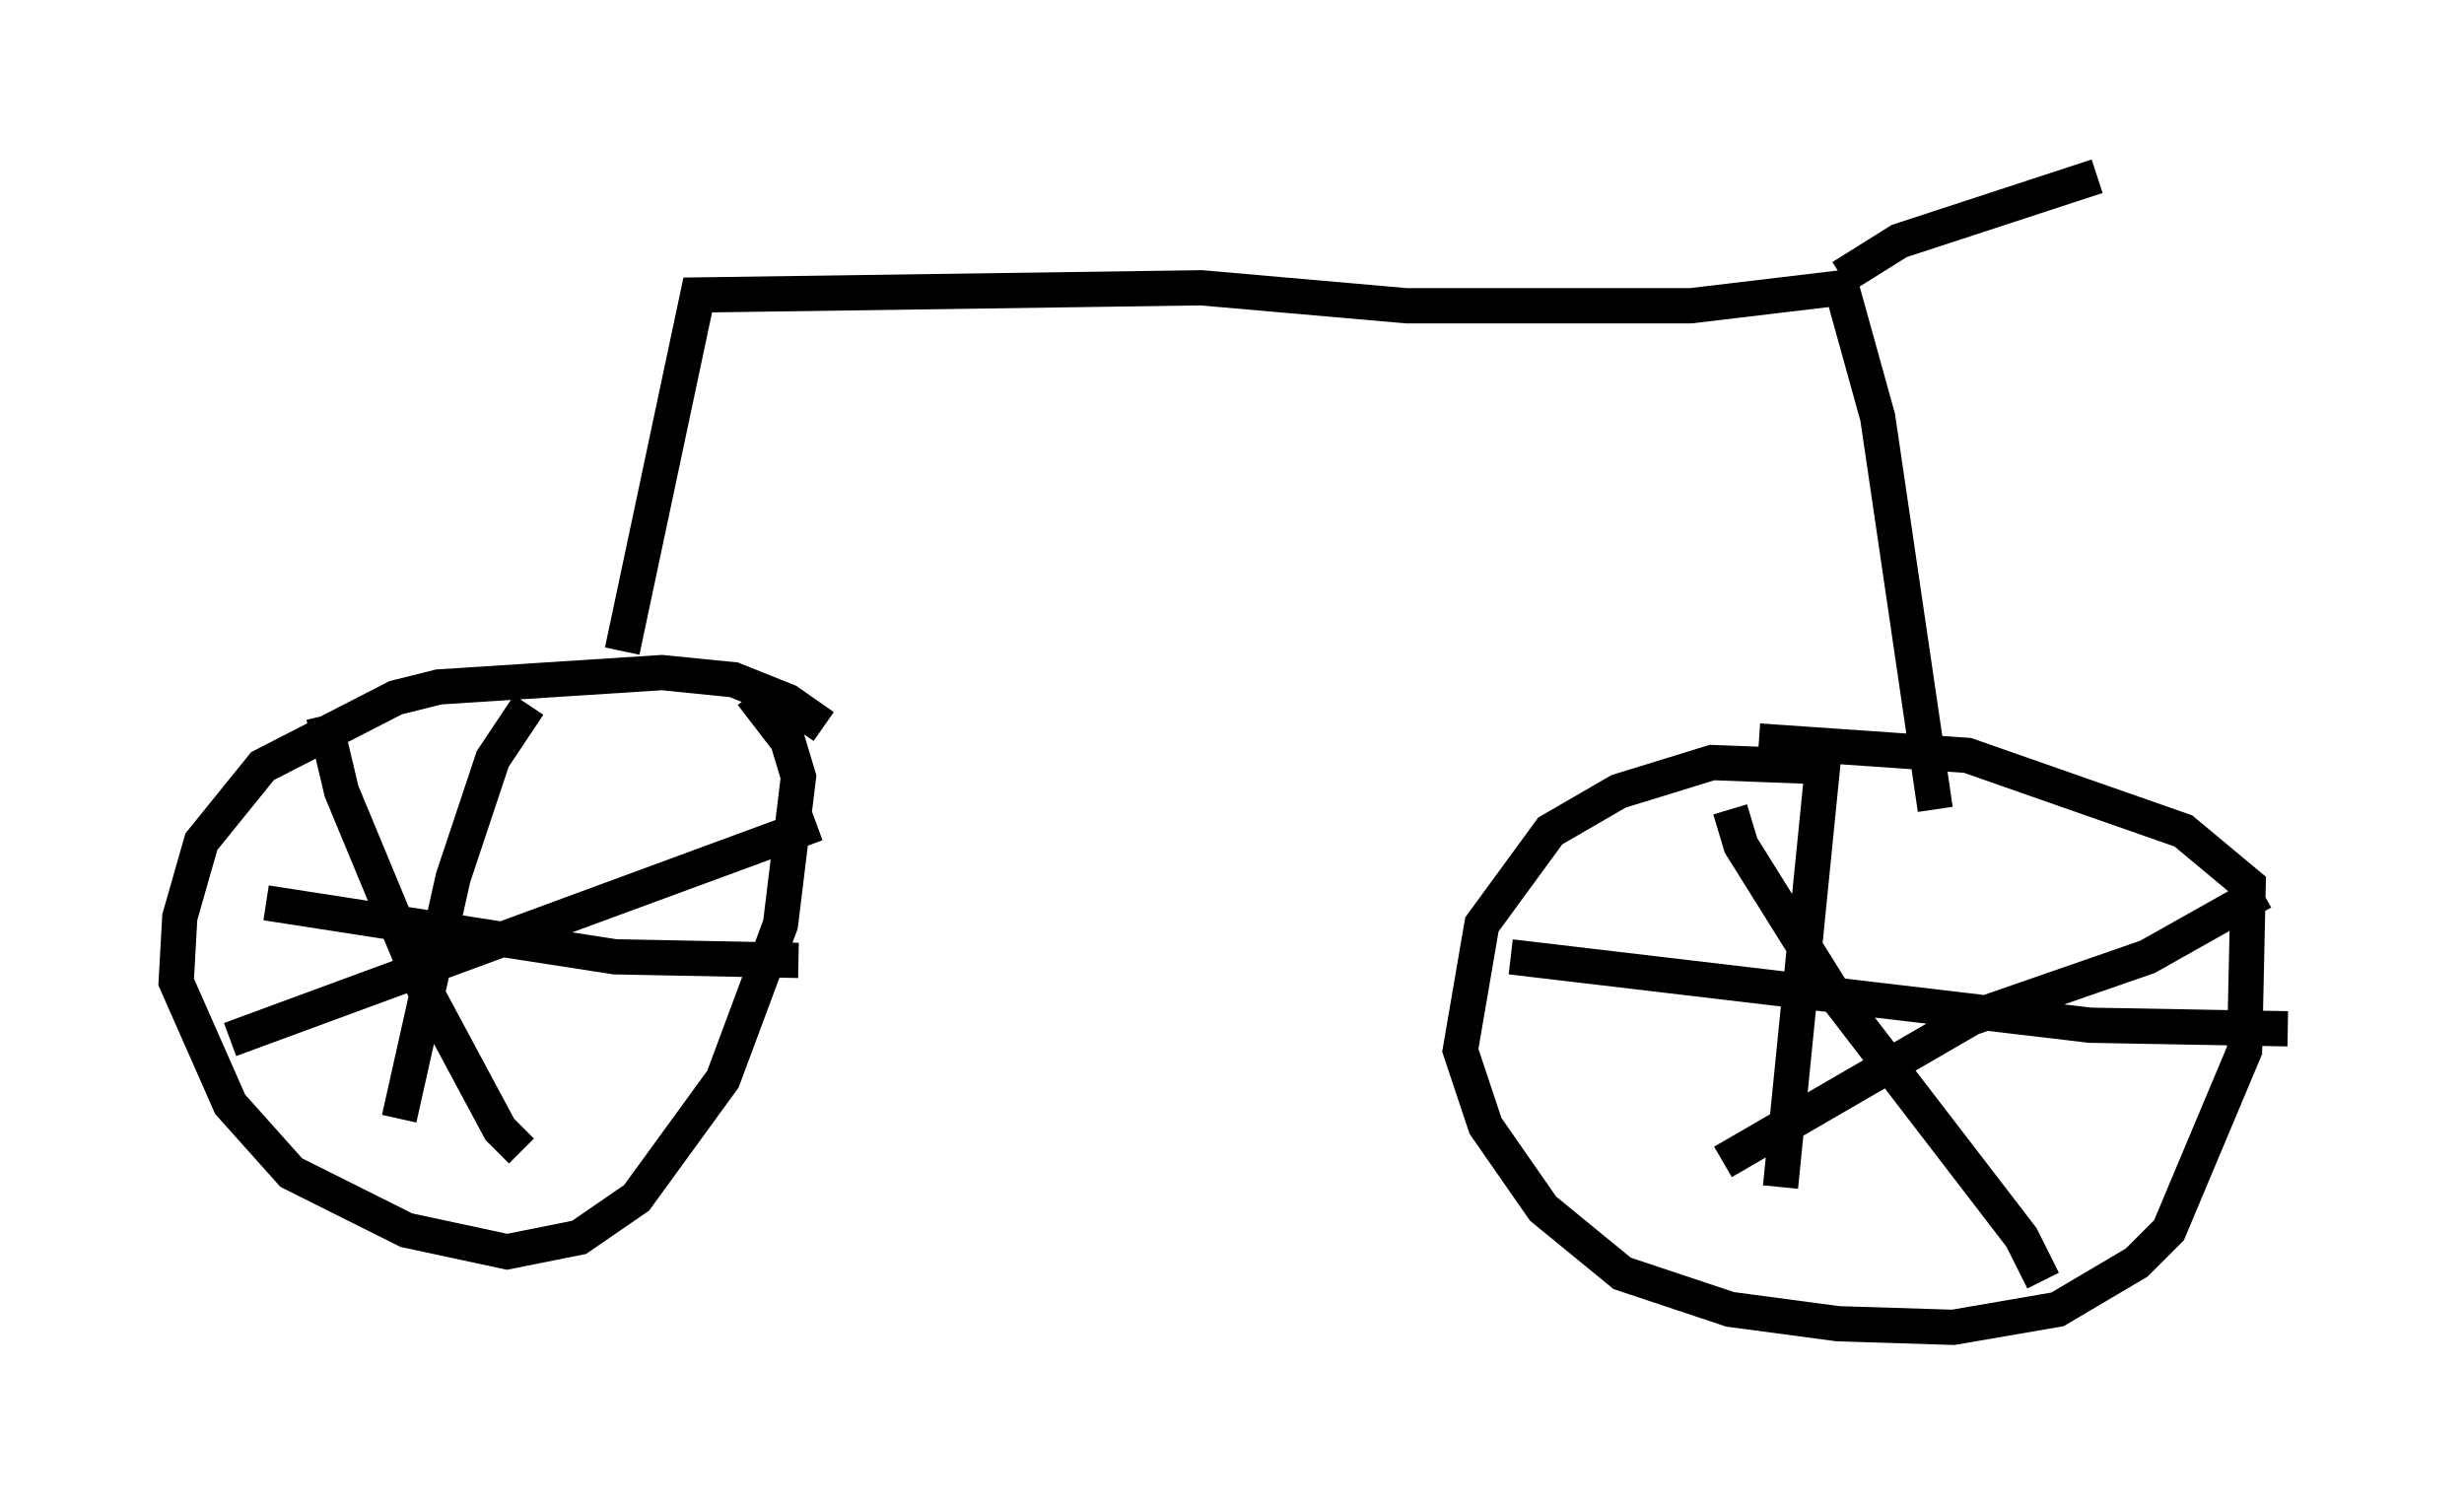 <?xml version="1.0" encoding="utf-8" ?>
<svg baseProfile="full" height="42.667" version="1.1" width="69.924" xmlns="http://www.w3.org/2000/svg" xmlns:ev="http://www.w3.org/2001/xml-events" xmlns:xlink="http://www.w3.org/1999/xlink"><defs /><rect fill="white" height="42.667" width="69.924" x="0" y="0" /><path d="M23.988, 22.048 m-0.613, -1.429 l-1.021, -0.715 -1.531, -0.613 l-2.042, -0.204 -6.329, 0.408 l-1.225, 0.306 -3.777, 1.94 l-1.735, 2.144 -0.613, 2.144 l-0.102, 1.838 1.531, 3.471 l1.735, 1.94 3.267, 1.633 l2.858, 0.613 2.042, -0.408 l1.633, -1.123 2.45, -3.369 l1.633, -4.39 0.51, -4.185 l-0.306, -1.021 -1.021, -1.327 m-6.329, 0.306 l-1.021, 1.531 -1.123, 3.369 l-1.531, 6.84 m-3.777, -6.125 l9.902, 1.531 5.206, 0.102 m0.51, -3.879 l-16.64, 6.125 m2.654, -9.188 l0.51, 2.144 2.246, 5.41 l2.246, 4.185 0.613, 0.613 m36.444, -10.923 l-2.654, -0.102 -2.654, 0.817 l-1.94, 1.123 -1.94, 2.654 l-0.613, 3.573 0.715, 2.144 l1.633, 2.348 2.246, 1.838 l3.063, 1.021 3.063, 0.408 l3.267, 0.102 2.96, -0.51 l2.246, -1.327 0.919, -0.919 l2.144, -5.104 0.102, -4.696 l-1.838, -1.531 -6.125, -2.144 l-5.921, -0.408 m1.838, 0.408 l-1.225, 12.25 m-7.656, -6.533 l16.436, 1.94 5.615, 0.102 m-0.715, -3.879 l-3.267, 1.838 -5.002, 1.735 l-7.044, 4.083 m0.204, -10.004 l0.306, 1.021 2.552, 4.083 l5.41, 7.044 0.613, 1.225 m-40.323, -17.865 l2.144, -10.106 14.292, -0.204 l5.819, 0.51 8.065, 0.0 l4.288, -0.51 1.021, 3.675 l1.633, 11.127 m-2.654, -15.109 l1.633, -1.021 5.615, -1.838 " fill="none" stroke="black" stroke-width="1" /></svg>